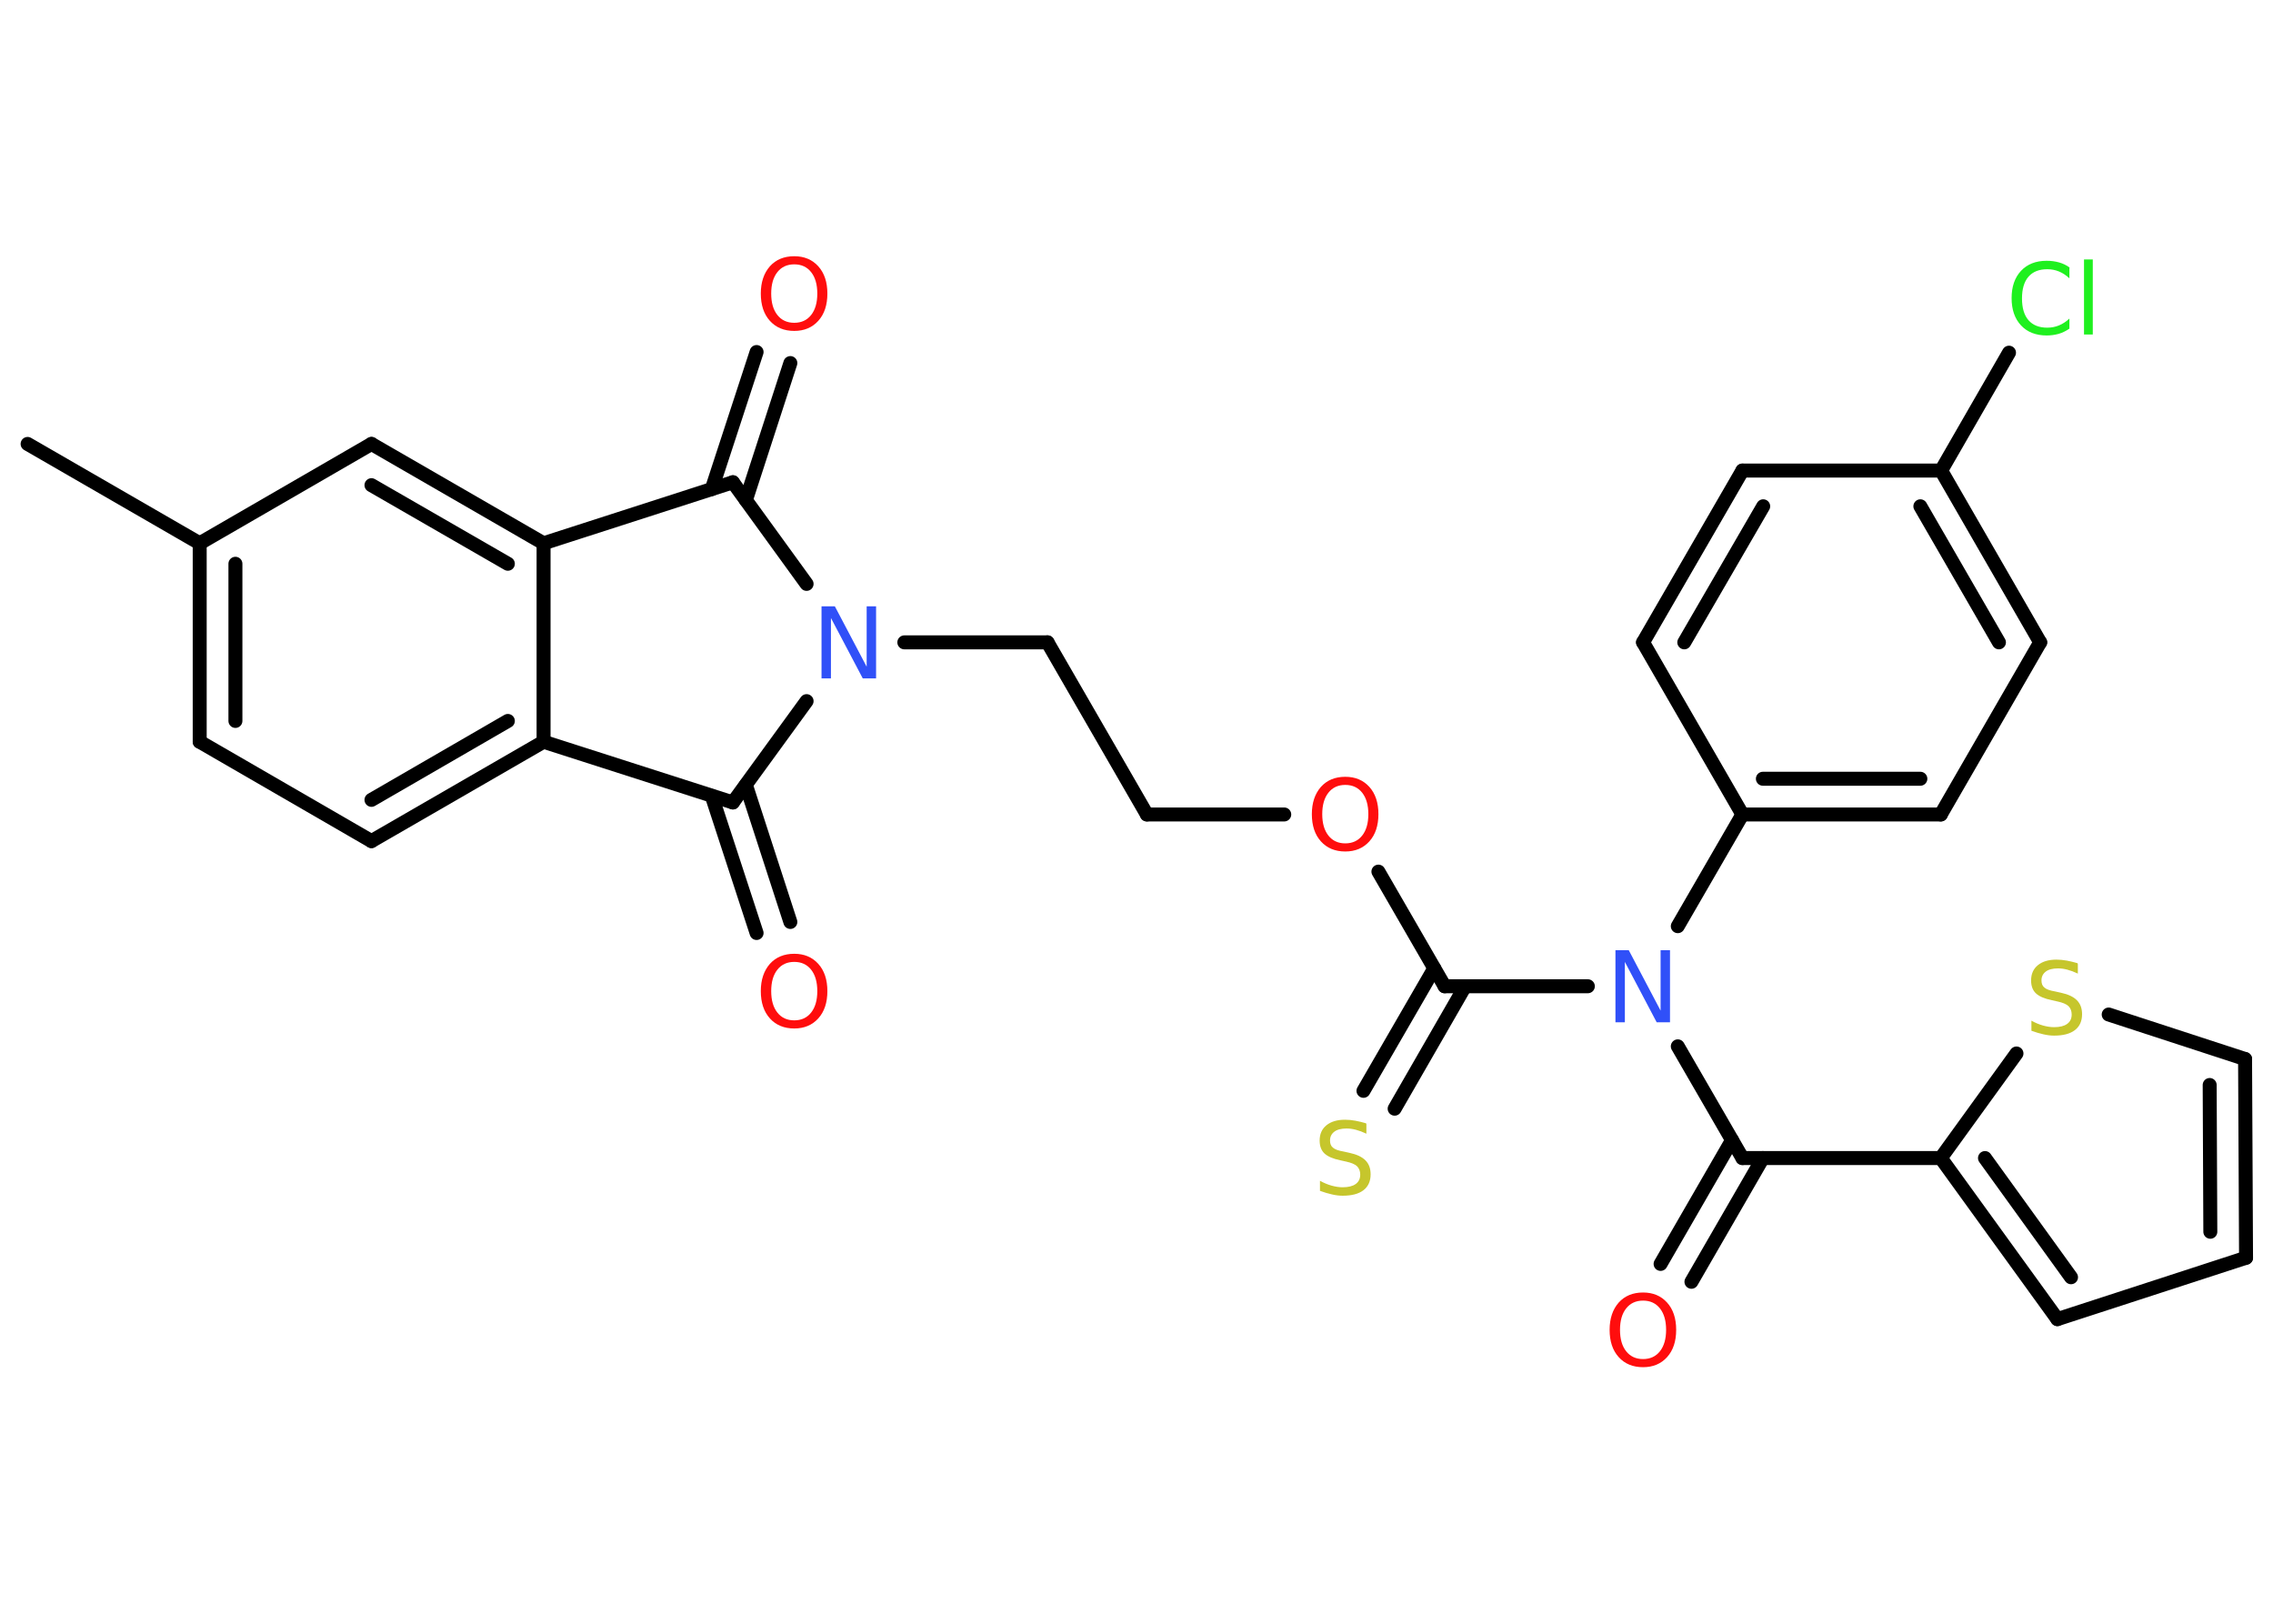 <?xml version='1.0' encoding='UTF-8'?>
<!DOCTYPE svg PUBLIC "-//W3C//DTD SVG 1.1//EN" "http://www.w3.org/Graphics/SVG/1.1/DTD/svg11.dtd">
<svg version='1.2' xmlns='http://www.w3.org/2000/svg' xmlns:xlink='http://www.w3.org/1999/xlink' width='70.0mm' height='50.0mm' viewBox='0 0 70.0 50.0'>
  <desc>Generated by the Chemistry Development Kit (http://github.com/cdk)</desc>
  <g stroke-linecap='round' stroke-linejoin='round' stroke='#000000' stroke-width='.43' fill='#FF0D0D'>
    <rect x='.0' y='.0' width='70.0' height='50.0' fill='#FFFFFF' stroke='none'/>
    <g id='mol1' class='mol'>
      <line id='mol1bnd1' class='bond' x1='.85' y1='13.67' x2='6.15' y2='16.73'/>
      <g id='mol1bnd2' class='bond'>
        <line x1='6.15' y1='16.73' x2='6.15' y2='22.84'/>
        <line x1='7.25' y1='17.36' x2='7.25' y2='22.2'/>
      </g>
      <line id='mol1bnd3' class='bond' x1='6.15' y1='22.84' x2='11.44' y2='25.9'/>
      <g id='mol1bnd4' class='bond'>
        <line x1='11.44' y1='25.9' x2='16.74' y2='22.84'/>
        <line x1='11.44' y1='24.63' x2='15.64' y2='22.2'/>
      </g>
      <line id='mol1bnd5' class='bond' x1='16.74' y1='22.84' x2='16.74' y2='16.73'/>
      <g id='mol1bnd6' class='bond'>
        <line x1='16.74' y1='16.73' x2='11.44' y2='13.67'/>
        <line x1='15.64' y1='17.36' x2='11.44' y2='14.94'/>
      </g>
      <line id='mol1bnd7' class='bond' x1='6.15' y1='16.73' x2='11.44' y2='13.67'/>
      <line id='mol1bnd8' class='bond' x1='16.74' y1='16.73' x2='22.57' y2='14.85'/>
      <g id='mol1bnd9' class='bond'>
        <line x1='21.92' y1='15.06' x2='23.3' y2='10.84'/>
        <line x1='22.97' y1='15.4' x2='24.34' y2='11.18'/>
      </g>
      <line id='mol1bnd10' class='bond' x1='22.57' y1='14.85' x2='24.84' y2='17.98'/>
      <line id='mol1bnd11' class='bond' x1='27.85' y1='19.78' x2='32.26' y2='19.78'/>
      <line id='mol1bnd12' class='bond' x1='32.26' y1='19.78' x2='35.32' y2='25.08'/>
      <line id='mol1bnd13' class='bond' x1='35.32' y1='25.08' x2='39.55' y2='25.08'/>
      <line id='mol1bnd14' class='bond' x1='42.45' y1='26.84' x2='44.49' y2='30.37'/>
      <g id='mol1bnd15' class='bond'>
        <line x1='45.12' y1='30.37' x2='42.95' y2='34.14'/>
        <line x1='44.17' y1='29.82' x2='41.99' y2='33.59'/>
      </g>
      <line id='mol1bnd16' class='bond' x1='44.49' y1='30.37' x2='48.9' y2='30.37'/>
      <line id='mol1bnd17' class='bond' x1='51.67' y1='32.22' x2='53.66' y2='35.66'/>
      <g id='mol1bnd18' class='bond'>
        <line x1='54.29' y1='35.66' x2='52.09' y2='39.47'/>
        <line x1='53.34' y1='35.11' x2='51.14' y2='38.92'/>
      </g>
      <line id='mol1bnd19' class='bond' x1='53.66' y1='35.66' x2='59.77' y2='35.66'/>
      <g id='mol1bnd20' class='bond'>
        <line x1='59.77' y1='35.66' x2='63.36' y2='40.62'/>
        <line x1='61.13' y1='35.66' x2='63.78' y2='39.33'/>
      </g>
      <line id='mol1bnd21' class='bond' x1='63.36' y1='40.62' x2='69.17' y2='38.73'/>
      <g id='mol1bnd22' class='bond'>
        <line x1='69.17' y1='38.73' x2='69.14' y2='32.61'/>
        <line x1='68.07' y1='37.93' x2='68.05' y2='33.41'/>
      </g>
      <line id='mol1bnd23' class='bond' x1='69.14' y1='32.61' x2='64.94' y2='31.24'/>
      <line id='mol1bnd24' class='bond' x1='59.77' y1='35.66' x2='62.1' y2='32.44'/>
      <line id='mol1bnd25' class='bond' x1='51.67' y1='28.52' x2='53.66' y2='25.08'/>
      <g id='mol1bnd26' class='bond'>
        <line x1='53.66' y1='25.08' x2='59.77' y2='25.08'/>
        <line x1='54.29' y1='23.98' x2='59.14' y2='23.98'/>
      </g>
      <line id='mol1bnd27' class='bond' x1='59.77' y1='25.08' x2='62.83' y2='19.78'/>
      <g id='mol1bnd28' class='bond'>
        <line x1='62.83' y1='19.78' x2='59.78' y2='14.49'/>
        <line x1='61.56' y1='19.78' x2='59.14' y2='15.59'/>
      </g>
      <line id='mol1bnd29' class='bond' x1='59.78' y1='14.49' x2='61.87' y2='10.86'/>
      <line id='mol1bnd30' class='bond' x1='59.78' y1='14.49' x2='53.66' y2='14.49'/>
      <g id='mol1bnd31' class='bond'>
        <line x1='53.66' y1='14.49' x2='50.6' y2='19.78'/>
        <line x1='54.3' y1='15.59' x2='51.87' y2='19.78'/>
      </g>
      <line id='mol1bnd32' class='bond' x1='53.66' y1='25.08' x2='50.6' y2='19.78'/>
      <line id='mol1bnd33' class='bond' x1='24.84' y1='21.59' x2='22.57' y2='24.71'/>
      <line id='mol1bnd34' class='bond' x1='16.74' y1='22.84' x2='22.57' y2='24.71'/>
      <g id='mol1bnd35' class='bond'>
        <line x1='22.97' y1='24.17' x2='24.34' y2='28.39'/>
        <line x1='21.92' y1='24.51' x2='23.3' y2='28.73'/>
      </g>
      <path id='mol1atm9' class='atom' d='M24.46 8.14q-.33 .0 -.52 .24q-.19 .24 -.19 .66q.0 .42 .19 .66q.19 .24 .52 .24q.33 .0 .52 -.24q.19 -.24 .19 -.66q.0 -.42 -.19 -.66q-.19 -.24 -.52 -.24zM24.46 7.89q.46 .0 .74 .31q.28 .31 .28 .84q.0 .53 -.28 .84q-.28 .31 -.74 .31q-.47 .0 -.75 -.31q-.28 -.31 -.28 -.84q.0 -.52 .28 -.84q.28 -.31 .75 -.31z' stroke='none'/>
      <path id='mol1atm10' class='atom' d='M25.31 18.67h.4l.98 1.86v-1.86h.29v2.22h-.41l-.98 -1.86v1.86h-.29v-2.22z' stroke='none' fill='#3050F8'/>
      <path id='mol1atm13' class='atom' d='M41.43 24.17q-.33 .0 -.52 .24q-.19 .24 -.19 .66q.0 .42 .19 .66q.19 .24 .52 .24q.33 .0 .52 -.24q.19 -.24 .19 -.66q.0 -.42 -.19 -.66q-.19 -.24 -.52 -.24zM41.43 23.92q.46 .0 .74 .31q.28 .31 .28 .84q.0 .53 -.28 .84q-.28 .31 -.74 .31q-.47 .0 -.75 -.31q-.28 -.31 -.28 -.84q.0 -.52 .28 -.84q.28 -.31 .75 -.31z' stroke='none'/>
      <path id='mol1atm15' class='atom' d='M42.08 34.62v.29q-.17 -.08 -.32 -.12q-.15 -.04 -.29 -.04q-.25 .0 -.38 .1q-.13 .1 -.13 .27q.0 .15 .09 .22q.09 .08 .33 .12l.18 .04q.33 .07 .49 .23q.16 .16 .16 .43q.0 .32 -.22 .49q-.22 .17 -.64 .17q-.16 .0 -.33 -.04q-.18 -.04 -.37 -.11v-.31q.18 .1 .36 .15q.18 .05 .34 .05q.26 .0 .4 -.1q.14 -.1 .14 -.29q.0 -.16 -.1 -.26q-.1 -.09 -.33 -.14l-.18 -.04q-.34 -.07 -.49 -.21q-.15 -.14 -.15 -.4q.0 -.3 .21 -.47q.21 -.17 .57 -.17q.15 .0 .32 .03q.16 .03 .33 .08z' stroke='none' fill='#C6C62C'/>
      <path id='mol1atm16' class='atom' d='M49.76 29.26h.4l.98 1.86v-1.86h.29v2.22h-.41l-.98 -1.86v1.86h-.29v-2.22z' stroke='none' fill='#3050F8'/>
      <path id='mol1atm18' class='atom' d='M50.6 40.05q-.33 .0 -.52 .24q-.19 .24 -.19 .66q.0 .42 .19 .66q.19 .24 .52 .24q.33 .0 .52 -.24q.19 -.24 .19 -.66q.0 -.42 -.19 -.66q-.19 -.24 -.52 -.24zM50.6 39.8q.46 .0 .74 .31q.28 .31 .28 .84q.0 .53 -.28 .84q-.28 .31 -.74 .31q-.47 .0 -.75 -.31q-.28 -.31 -.28 -.84q.0 -.52 .28 -.84q.28 -.31 .75 -.31z' stroke='none'/>
      <path id='mol1atm23' class='atom' d='M63.99 29.69v.29q-.17 -.08 -.32 -.12q-.15 -.04 -.29 -.04q-.25 .0 -.38 .1q-.13 .1 -.13 .27q.0 .15 .09 .22q.09 .08 .33 .12l.18 .04q.33 .07 .49 .23q.16 .16 .16 .43q.0 .32 -.22 .49q-.22 .17 -.64 .17q-.16 .0 -.33 -.04q-.18 -.04 -.37 -.11v-.31q.18 .1 .36 .15q.18 .05 .34 .05q.26 .0 .4 -.1q.14 -.1 .14 -.29q.0 -.16 -.1 -.26q-.1 -.09 -.33 -.14l-.18 -.04q-.34 -.07 -.49 -.21q-.15 -.14 -.15 -.4q.0 -.3 .21 -.47q.21 -.17 .57 -.17q.15 .0 .32 .03q.16 .03 .33 .08z' stroke='none' fill='#C6C62C'/>
      <path id='mol1atm28' class='atom' d='M63.73 8.25v.32q-.15 -.14 -.32 -.21q-.17 -.07 -.36 -.07q-.38 .0 -.58 .23q-.2 .23 -.2 .67q.0 .44 .2 .67q.2 .23 .58 .23q.19 .0 .36 -.07q.17 -.07 .32 -.21v.31q-.16 .11 -.33 .16q-.18 .05 -.37 .05q-.5 .0 -.79 -.31q-.29 -.31 -.29 -.84q.0 -.53 .29 -.84q.29 -.31 .79 -.31q.2 .0 .38 .05q.18 .05 .33 .16zM64.18 7.99h.27v2.31h-.27v-2.31z' stroke='none' fill='#1FF01F'/>
      <path id='mol1atm32' class='atom' d='M24.46 29.62q-.33 .0 -.52 .24q-.19 .24 -.19 .66q.0 .42 .19 .66q.19 .24 .52 .24q.33 .0 .52 -.24q.19 -.24 .19 -.66q.0 -.42 -.19 -.66q-.19 -.24 -.52 -.24zM24.46 29.37q.46 .0 .74 .31q.28 .31 .28 .84q.0 .53 -.28 .84q-.28 .31 -.74 .31q-.47 .0 -.75 -.31q-.28 -.31 -.28 -.84q.0 -.52 .28 -.84q.28 -.31 .75 -.31z' stroke='none'/>
    </g>
  </g>
</svg>
